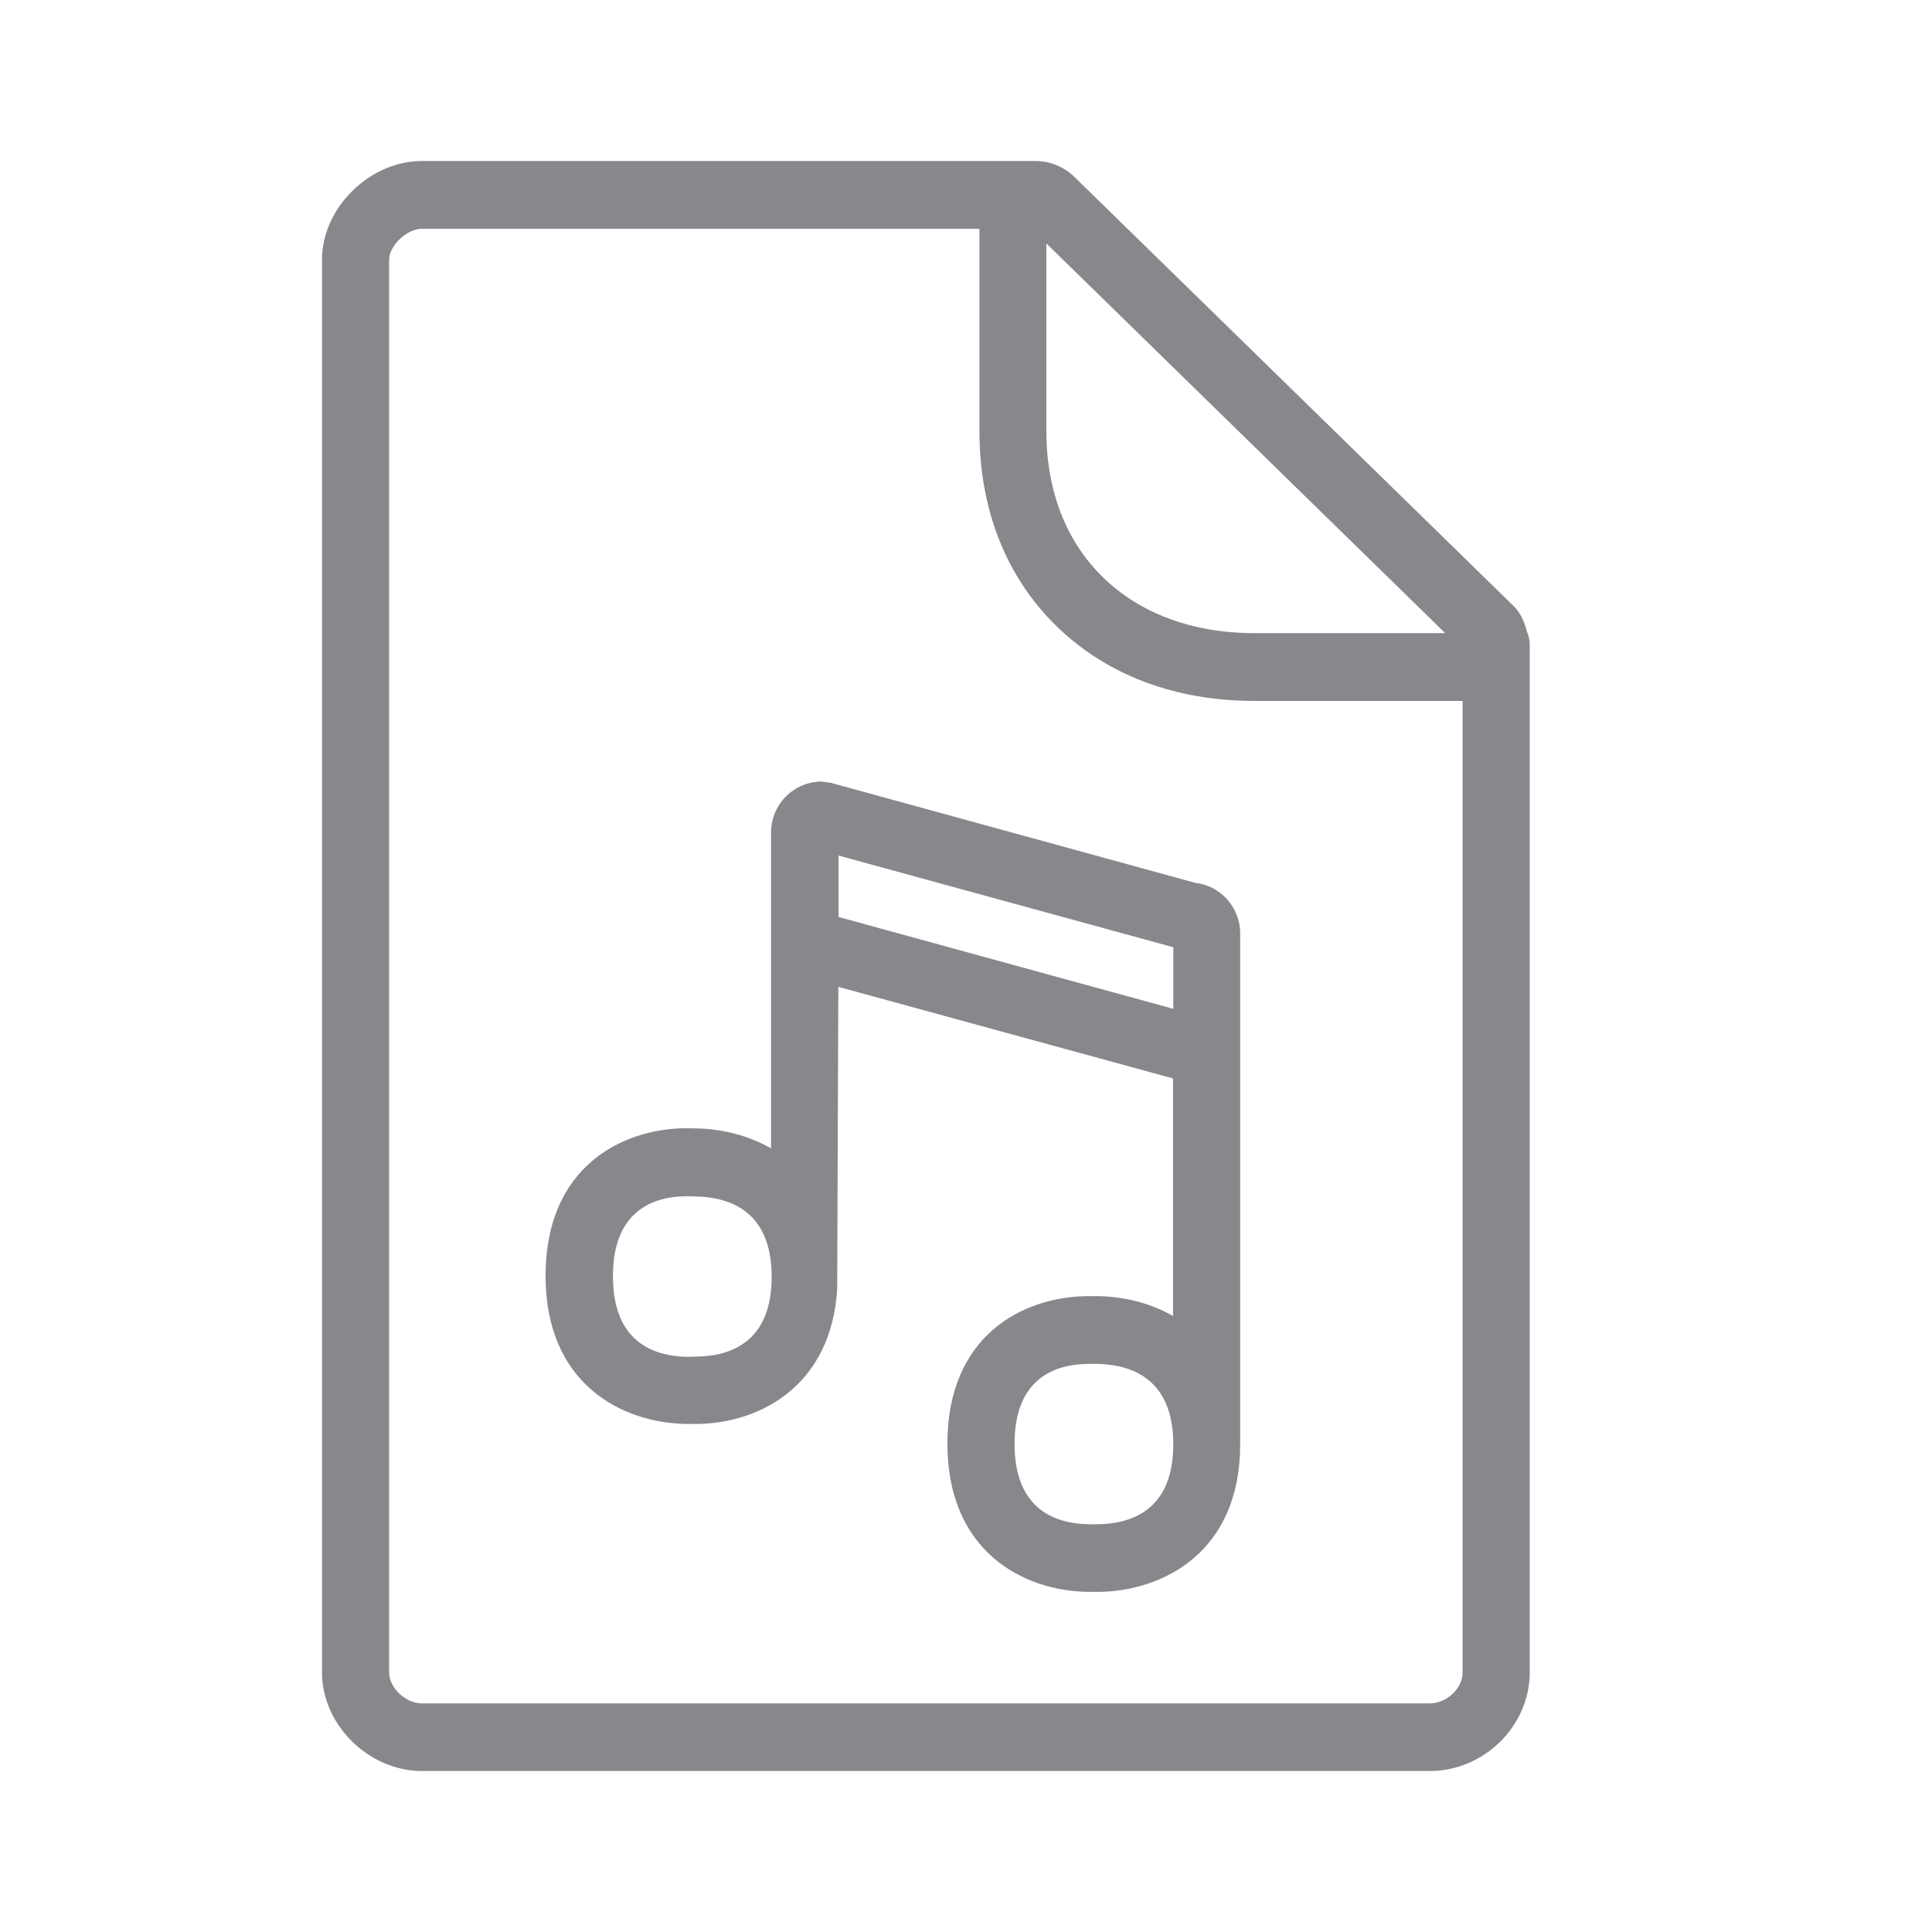 <svg width="24" height="24" viewBox="0 0 24 24" fill="none" xmlns="http://www.w3.org/2000/svg">
<path fill-rule="evenodd" clip-rule="evenodd" d="M17.762 21.16C17.973 21.16 18.169 20.973 18.169 20.776V8.707H15.585C14.598 8.707 13.747 8.386 13.123 7.777C12.497 7.165 12.167 6.328 12.167 5.355V2.842H5.241C5.056 2.842 4.834 3.05 4.834 3.227V20.776C4.834 20.967 5.039 21.16 5.241 21.16H17.762ZM17.953 7.865L12.998 3.024V5.352C12.998 6.092 13.24 6.721 13.701 7.171C14.165 7.623 14.817 7.865 15.582 7.865H17.953ZM18.969 7.848C18.991 7.899 19.003 7.953 19.003 8.013V20.776C19.003 21.439 18.436 22 17.762 22H5.241C4.581 22 4 21.428 4 20.776V3.224C4 2.583 4.592 2 5.241 2H12.862C13.044 2 13.215 2.071 13.345 2.196L18.792 7.518C18.886 7.606 18.937 7.723 18.969 7.848ZM13.644 18.935C14.071 18.927 14.575 18.747 14.575 17.942C14.575 17.134 14.066 16.954 13.639 16.943H13.519C13.104 16.946 12.603 17.122 12.603 17.936C12.603 18.75 13.106 18.929 13.53 18.935H13.644ZM10.417 11.391L14.575 12.532V11.767L10.417 10.628V11.391ZM8.656 16.852C9.08 16.846 9.586 16.667 9.586 15.862C9.586 15.053 9.077 14.874 8.65 14.863L8.528 14.86C8.112 14.863 7.614 15.042 7.614 15.853C7.614 16.67 8.118 16.849 8.542 16.855L8.656 16.852ZM14.848 10.967C15.161 11.001 15.406 11.271 15.406 11.596V17.942C15.406 19.271 14.464 19.76 13.659 19.775H13.516C12.711 19.763 11.769 19.274 11.769 17.933C11.769 16.59 12.705 16.109 13.508 16.101H13.653C13.96 16.109 14.285 16.183 14.572 16.348V13.397L10.414 12.259L10.4 16.007C10.329 17.216 9.441 17.677 8.667 17.689H8.53C7.719 17.677 6.777 17.188 6.777 15.848C6.777 14.504 7.714 14.023 8.516 14.015L8.667 14.018C8.972 14.026 9.293 14.103 9.578 14.265V10.344C9.578 9.994 9.859 9.709 10.207 9.709L10.315 9.723L14.848 10.967Z" fill="#86888C"/>
</svg>
